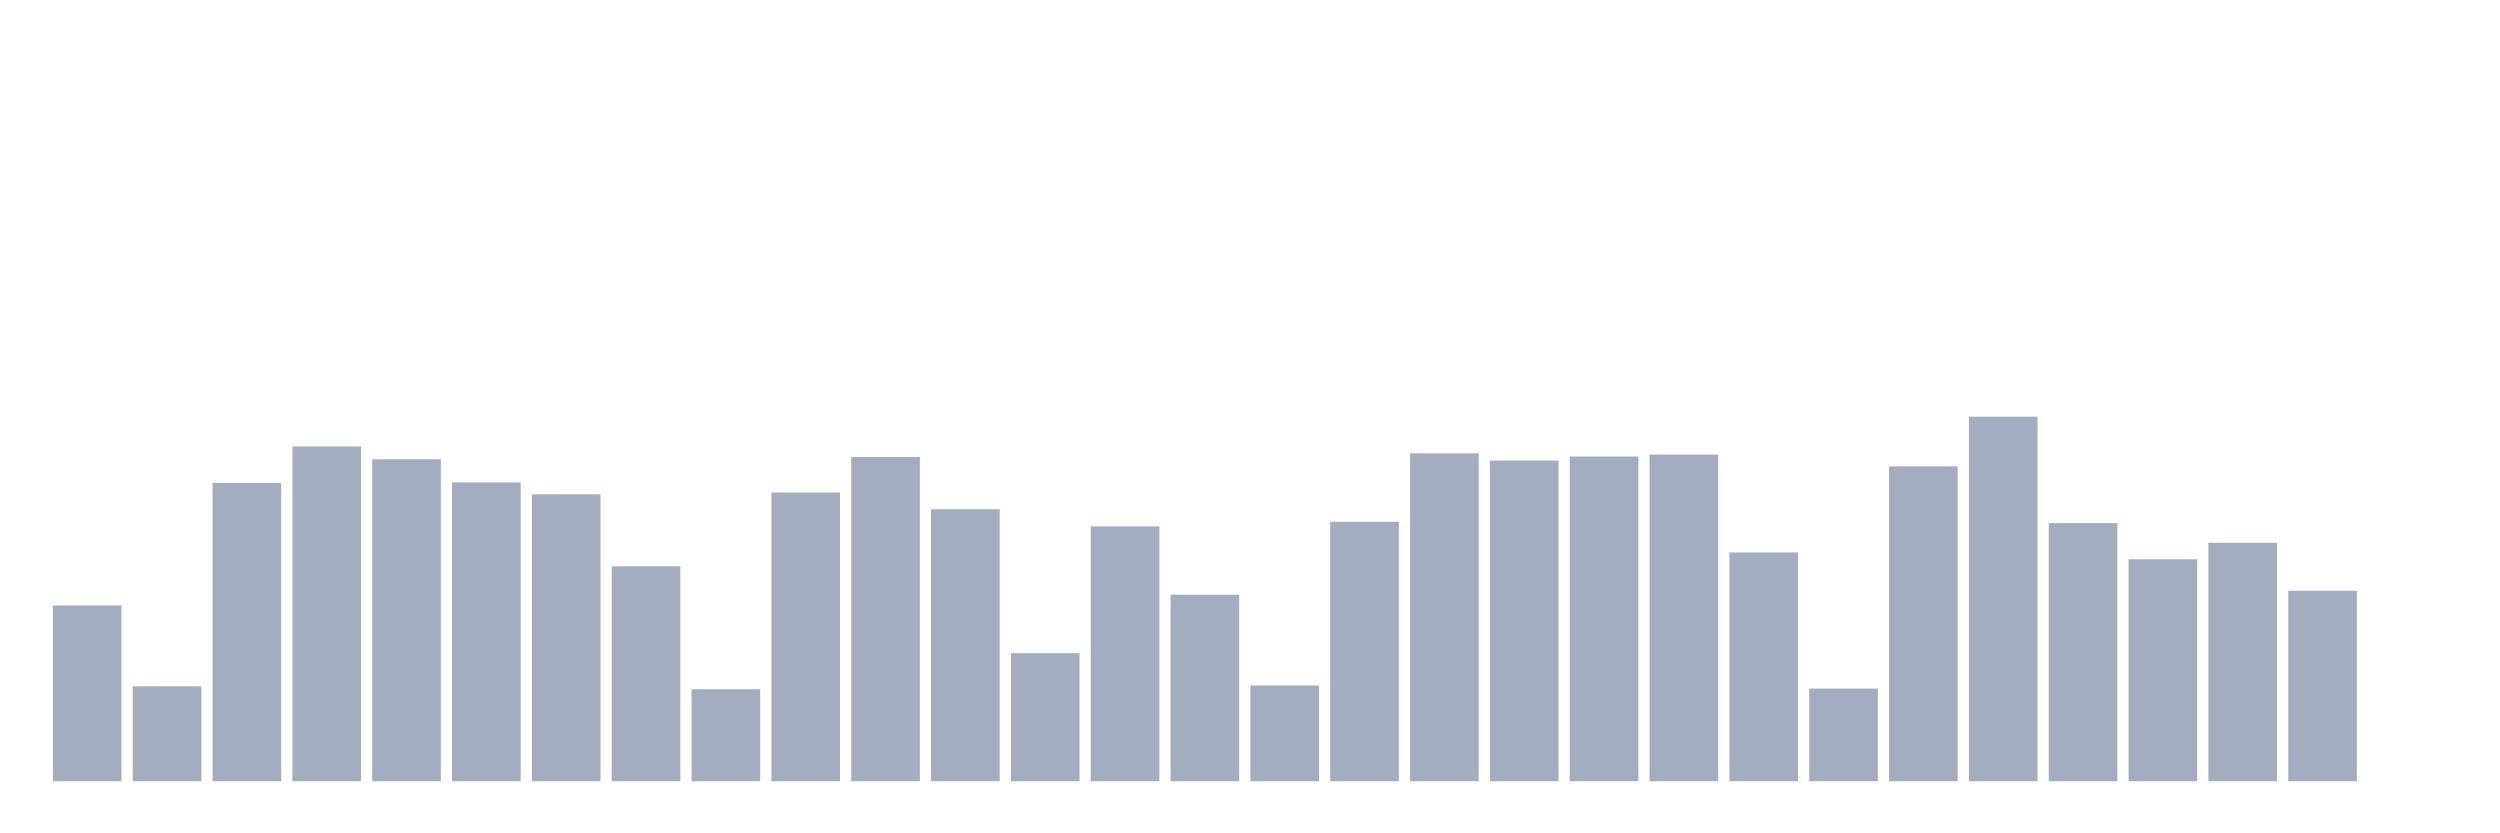 <svg xmlns="http://www.w3.org/2000/svg" viewBox="0 0 480 160"><g transform="translate(10,10)"><rect class="bar" x="0.153" width="13.175" y="106.243" height="33.757" fill="rgb(164,173,192)"></rect><rect class="bar" x="15.482" width="13.175" y="121.778" height="18.222" fill="rgb(164,173,192)"></rect><rect class="bar" x="30.81" width="13.175" y="82.734" height="57.266" fill="rgb(164,173,192)"></rect><rect class="bar" x="46.138" width="13.175" y="75.717" height="64.283" fill="rgb(164,173,192)"></rect><rect class="bar" x="61.466" width="13.175" y="78.185" height="61.815" fill="rgb(164,173,192)"></rect><rect class="bar" x="76.794" width="13.175" y="82.619" height="57.381" fill="rgb(164,173,192)"></rect><rect class="bar" x="92.123" width="13.175" y="84.912" height="55.088" fill="rgb(164,173,192)"></rect><rect class="bar" x="107.451" width="13.175" y="98.725" height="41.275" fill="rgb(164,173,192)"></rect><rect class="bar" x="122.779" width="13.175" y="122.331" height="17.669" fill="rgb(164,173,192)"></rect><rect class="bar" x="138.107" width="13.175" y="84.551" height="55.449" fill="rgb(164,173,192)"></rect><rect class="bar" x="153.436" width="13.175" y="77.746" height="62.254" fill="rgb(164,173,192)"></rect><rect class="bar" x="168.764" width="13.175" y="87.774" height="52.226" fill="rgb(164,173,192)"></rect><rect class="bar" x="184.092" width="13.175" y="115.411" height="24.589" fill="rgb(164,173,192)"></rect><rect class="bar" x="199.42" width="13.175" y="91.068" height="48.932" fill="rgb(164,173,192)"></rect><rect class="bar" x="214.748" width="13.175" y="104.179" height="35.821" fill="rgb(164,173,192)"></rect><rect class="bar" x="230.077" width="13.175" y="121.611" height="18.389" fill="rgb(164,173,192)"></rect><rect class="bar" x="245.405" width="13.175" y="90.181" height="49.819" fill="rgb(164,173,192)"></rect><rect class="bar" x="260.733" width="13.175" y="77.043" height="62.957" fill="rgb(164,173,192)"></rect><rect class="bar" x="276.061" width="13.175" y="78.422" height="61.578" fill="rgb(164,173,192)"></rect><rect class="bar" x="291.39" width="13.175" y="77.649" height="62.351" fill="rgb(164,173,192)"></rect><rect class="bar" x="306.718" width="13.175" y="77.263" height="62.737" fill="rgb(164,173,192)"></rect><rect class="bar" x="322.046" width="13.175" y="96.073" height="43.927" fill="rgb(164,173,192)"></rect><rect class="bar" x="337.374" width="13.175" y="122.208" height="17.792" fill="rgb(164,173,192)"></rect><rect class="bar" x="352.702" width="13.175" y="79.537" height="60.463" fill="rgb(164,173,192)"></rect><rect class="bar" x="368.031" width="13.175" y="70" height="70" fill="rgb(164,173,192)"></rect><rect class="bar" x="383.359" width="13.175" y="90.435" height="49.565" fill="rgb(164,173,192)"></rect><rect class="bar" x="398.687" width="13.175" y="97.382" height="42.618" fill="rgb(164,173,192)"></rect><rect class="bar" x="414.015" width="13.175" y="94.212" height="45.788" fill="rgb(164,173,192)"></rect><rect class="bar" x="429.344" width="13.175" y="103.432" height="36.568" fill="rgb(164,173,192)"></rect><rect class="bar" x="444.672" width="13.175" y="140" height="0" fill="rgb(164,173,192)"></rect></g></svg>